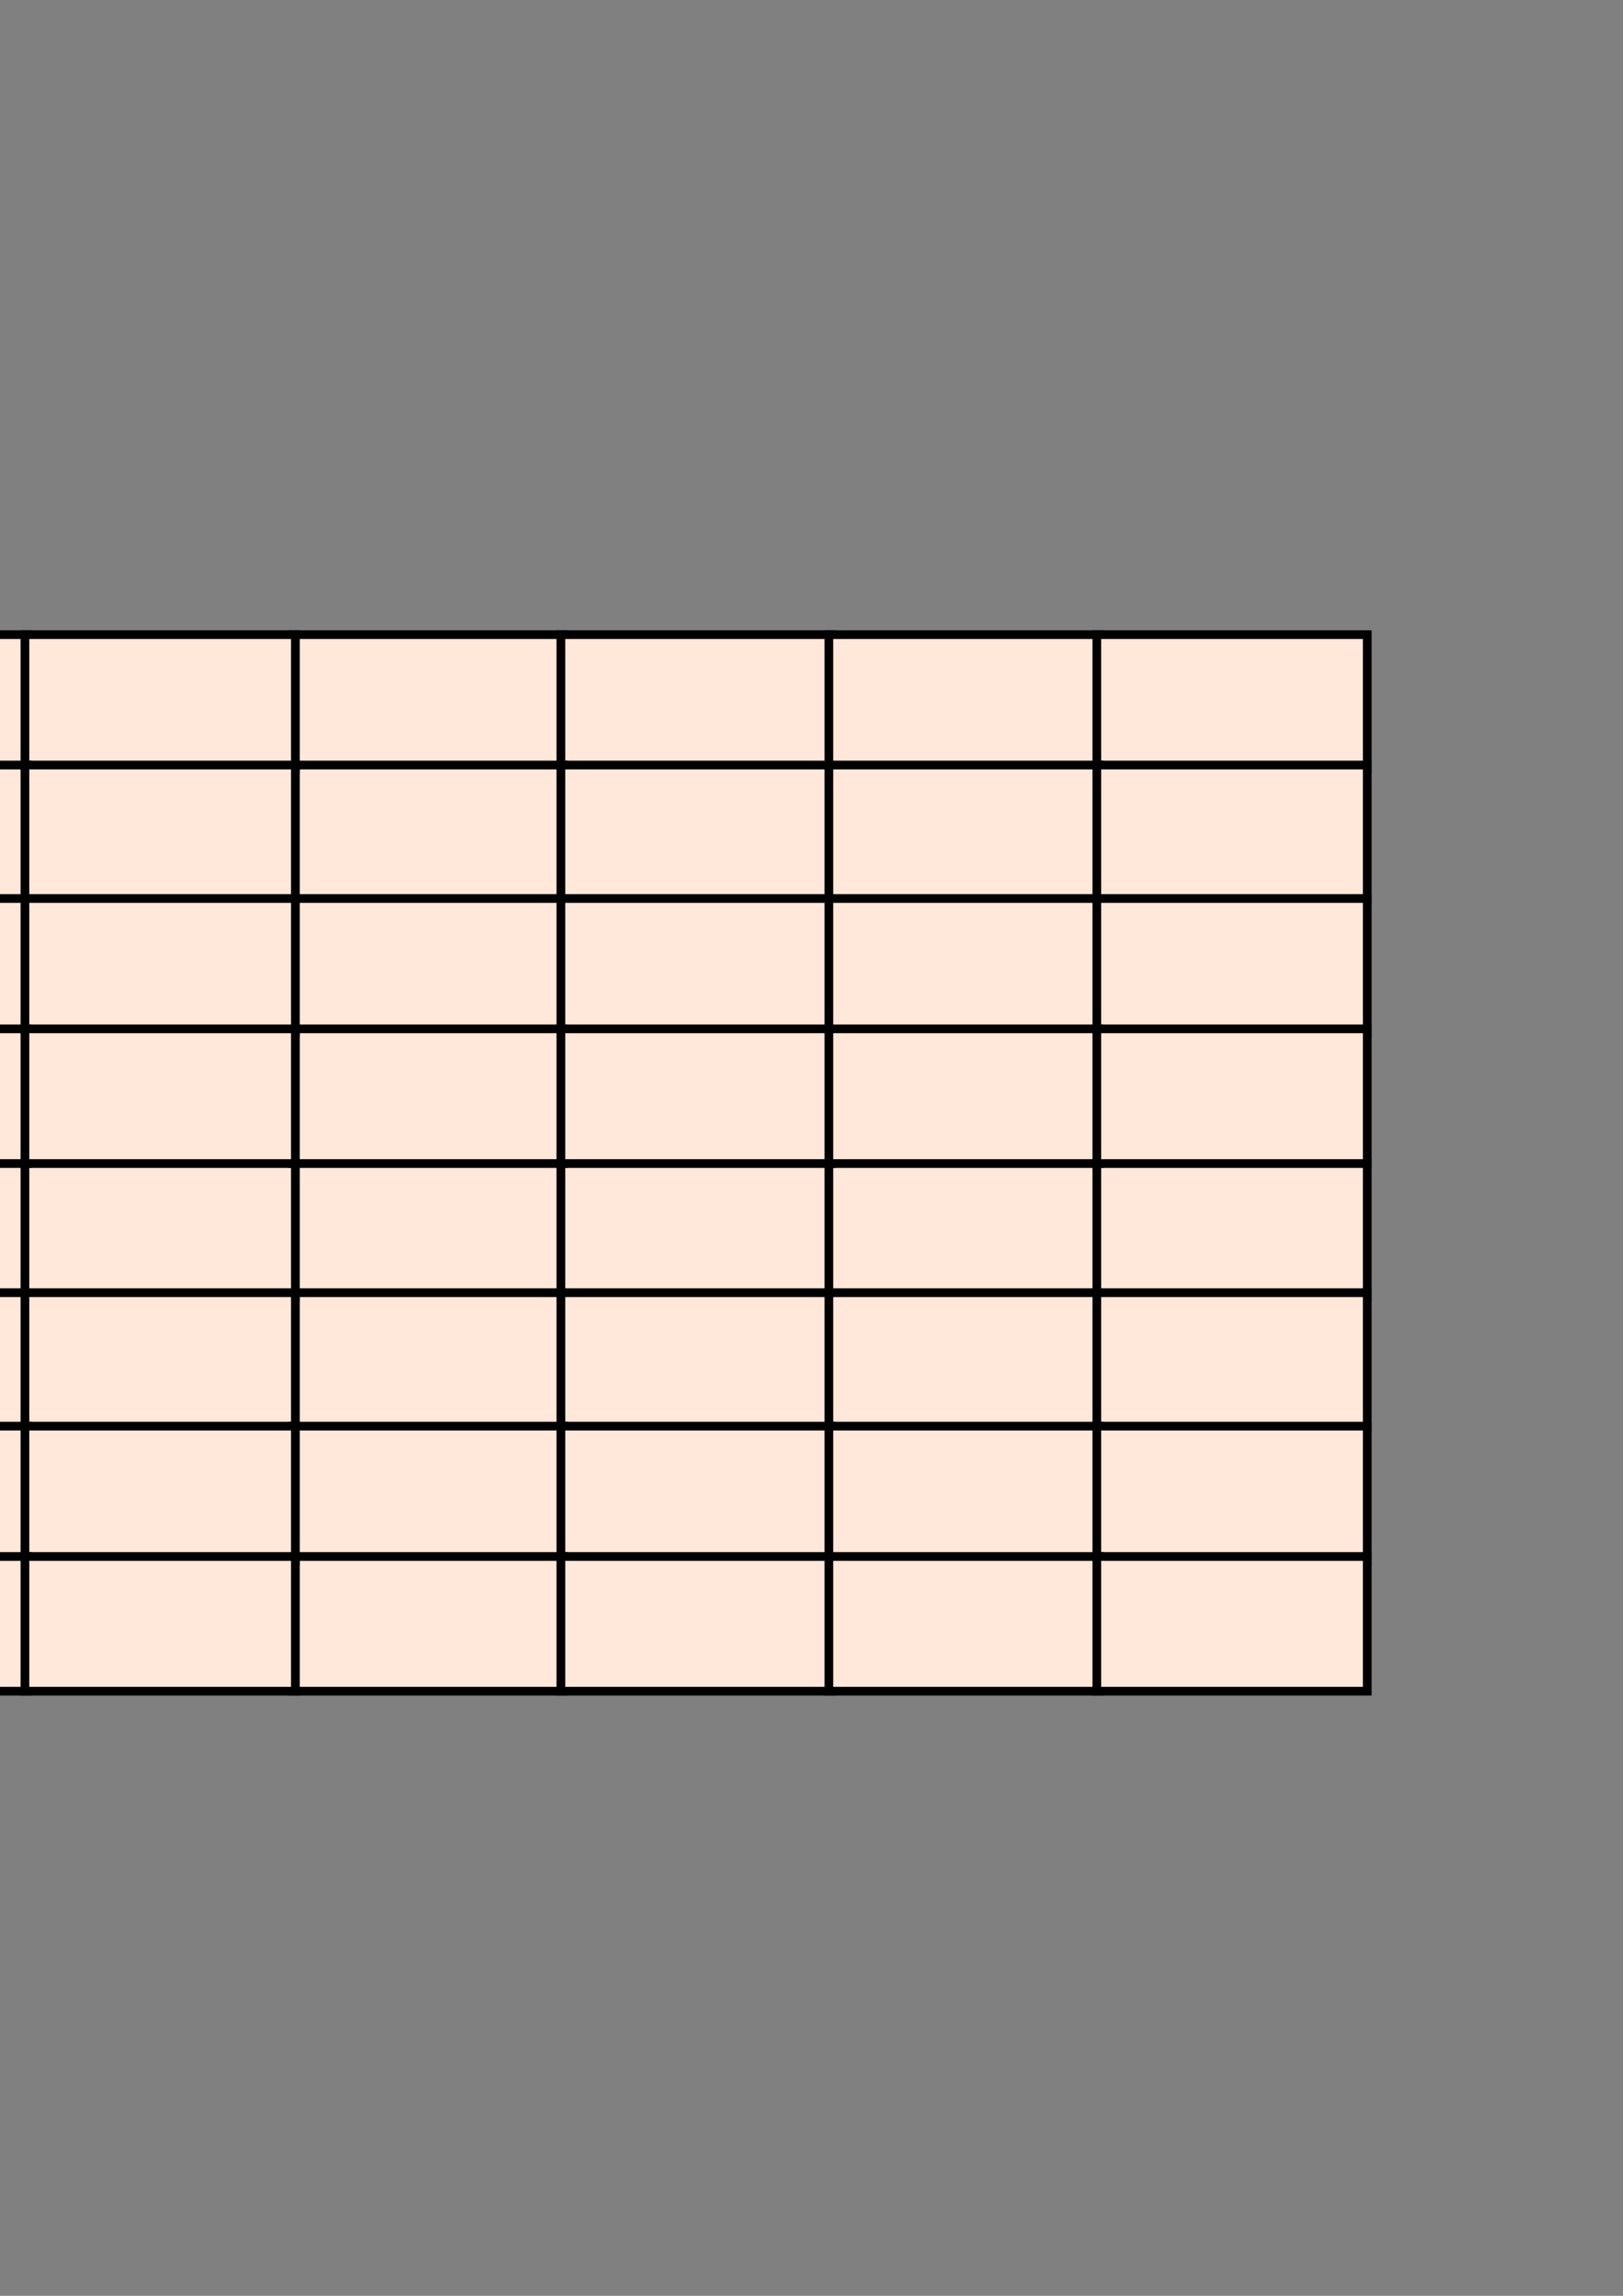 <?xml version="1.0" encoding="UTF-8" standalone="no"?>
<!-- Created with Inkscape (http://www.inkscape.org/) -->

<svg
   xmlns:dc="http://purl.org/dc/elements/1.1/"
   xmlns:cc="http://creativecommons.org/ns#"
   xmlns:rdf="http://www.w3.org/1999/02/22-rdf-syntax-ns#"
   xmlns:svg="http://www.w3.org/2000/svg"
   xmlns="http://www.w3.org/2000/svg"
   xmlns:sodipodi="http://sodipodi.sourceforge.net/DTD/sodipodi-0.dtd"
   xmlns:inkscape="http://www.inkscape.org/namespaces/inkscape"
   width="744.094"
   height="1052.362"
   id="svg2"
   version="1.1"
   inkscape:version="0.47 r22583"
   sodipodi:docname="New document 1">
  <rect width="100%" height="100%" fill="#808080" stroke="none"/>
  <defs
     id="defs4">
    <inkscape:perspective
       sodipodi:type="inkscape:persp3d"
       inkscape:vp_x="0 : 526.18109 : 1"
       inkscape:vp_y="0 : 1000 : 0"
       inkscape:vp_z="744.09448 : 526.18109 : 1"
       inkscape:persp3d-origin="372.04724 : 350.78739 : 1"
       id="perspective10" />
  </defs>
  <sodipodi:namedview
     id="base"
     pagecolor="#ffffff"
     bordercolor="#666666"
     borderopacity="1.0"
     inkscape:pageopacity="0.0"
     inkscape:pageshadow="2"
     inkscape:zoom="0.5"
     inkscape:cx="-330.71429"
     inkscape:cy="645.71429"
     inkscape:document-units="px"
     inkscape:current-layer="layer1"
     showgrid="false"
     showborder="false"
     inkscape:showpageshadow="false"
     inkscape:window-width="1280"
     inkscape:window-height="752"
     inkscape:window-x="0"
     inkscape:window-y="0"
     inkscape:window-maximized="0" />
  <g
     inkscape:label="Layer 1"
     inkscape:groupmode="layer"
     id="layer1">
    <rect
       style="fill:#ffe7da;fill-opacity:1;stroke:#000000;stroke-width:4;stroke-miterlimit:4;stroke-opacity:1;stroke-dasharray:none"
       id="rect2816"
       width="124"
       height="124"
       x="-985.714"
       y="288.362" />
    <rect
       y="288.362"
       x="-862.857"
       height="124"
       width="124"
       id="rect3608"
       style="fill:#ffe7da;fill-opacity:1;stroke:#000000;stroke-width:4;stroke-miterlimit:4;stroke-opacity:1;stroke-dasharray:none" />
    <rect
       y="408.362"
       x="-985.714"
       height="124"
       width="124"
       id="rect3610"
       style="fill:#ffe7da;fill-opacity:1;stroke:#000000;stroke-width:4;stroke-miterlimit:4;stroke-opacity:1;stroke-dasharray:none" />
    <rect
       style="fill:#ffe7da;fill-opacity:1;stroke:#000000;stroke-width:4;stroke-miterlimit:4;stroke-opacity:1;stroke-dasharray:none"
       id="rect3612"
       width="124"
       height="124"
       x="-862.857"
       y="408.362" />
    <rect
       y="288.362"
       x="-740"
       height="124"
       width="124"
       id="rect3614"
       style="fill:#ffe7da;fill-opacity:1;stroke:#000000;stroke-width:4;stroke-miterlimit:4;stroke-opacity:1;stroke-dasharray:none" />
    <rect
       style="fill:#ffe7da;fill-opacity:1;stroke:#000000;stroke-width:4;stroke-miterlimit:4;stroke-opacity:1;stroke-dasharray:none"
       id="rect3616"
       width="124"
       height="124"
       x="-617.143"
       y="288.362" />
    <rect
       style="fill:#ffe7da;fill-opacity:1;stroke:#000000;stroke-width:4;stroke-miterlimit:4;stroke-opacity:1;stroke-dasharray:none"
       id="rect3618"
       width="124"
       height="124"
       x="-740"
       y="408.362" />
    <rect
       y="408.362"
       x="-617.143"
       height="124"
       width="124"
       id="rect3620"
       style="fill:#ffe7da;fill-opacity:1;stroke:#000000;stroke-width:4;stroke-miterlimit:4;stroke-opacity:1;stroke-dasharray:none" />
    <rect
       y="288.362"
       x="-1477.143"
       height="124"
       width="124"
       id="rect3622"
       style="fill:#ffe7da;fill-opacity:1;stroke:#000000;stroke-width:4;stroke-miterlimit:4;stroke-opacity:1;stroke-dasharray:none" />
    <rect
       style="fill:#ffe7da;fill-opacity:1;stroke:#000000;stroke-width:4;stroke-miterlimit:4;stroke-opacity:1;stroke-dasharray:none"
       id="rect3624"
       width="124"
       height="124"
       x="-1354.286"
       y="288.362" />
    <rect
       style="fill:#ffe7da;fill-opacity:1;stroke:#000000;stroke-width:4;stroke-miterlimit:4;stroke-opacity:1;stroke-dasharray:none"
       id="rect3626"
       width="124"
       height="124"
       x="-1477.143"
       y="408.362" />
    <rect
       y="408.362"
       x="-1354.286"
       height="124"
       width="124"
       id="rect3628"
       style="fill:#ffe7da;fill-opacity:1;stroke:#000000;stroke-width:4;stroke-miterlimit:4;stroke-opacity:1;stroke-dasharray:none" />
    <rect
       style="fill:#ffe7da;fill-opacity:1;stroke:#000000;stroke-width:4;stroke-miterlimit:4;stroke-opacity:1;stroke-dasharray:none"
       id="rect3630"
       width="124"
       height="124"
       x="-1231.429"
       y="288.362" />
    <rect
       y="288.362"
       x="-1108.571"
       height="124"
       width="124"
       id="rect3632"
       style="fill:#ffe7da;fill-opacity:1;stroke:#000000;stroke-width:4;stroke-miterlimit:4;stroke-opacity:1;stroke-dasharray:none" />
    <rect
       y="408.362"
       x="-1231.429"
       height="124"
       width="124"
       id="rect3634"
       style="fill:#ffe7da;fill-opacity:1;stroke:#000000;stroke-width:4;stroke-miterlimit:4;stroke-opacity:1;stroke-dasharray:none" />
    <rect
       style="fill:#ffe7da;fill-opacity:1;stroke:#000000;stroke-width:4;stroke-miterlimit:4;stroke-opacity:1;stroke-dasharray:none"
       id="rect3636"
       width="124"
       height="124"
       x="-1108.571"
       y="408.362" />
    <rect
       y="531.219"
       x="-985.714"
       height="124"
       width="124"
       id="rect3638"
       style="fill:#ffe7da;fill-opacity:1;stroke:#000000;stroke-width:4;stroke-miterlimit:4;stroke-opacity:1;stroke-dasharray:none" />
    <rect
       style="fill:#ffe7da;fill-opacity:1;stroke:#000000;stroke-width:4;stroke-miterlimit:4;stroke-opacity:1;stroke-dasharray:none"
       id="rect3640"
       width="124"
       height="124"
       x="-862.857"
       y="531.219" />
    <rect
       style="fill:#ffe7da;fill-opacity:1;stroke:#000000;stroke-width:4;stroke-miterlimit:4;stroke-opacity:1;stroke-dasharray:none"
       id="rect3642"
       width="124"
       height="124"
       x="-985.714"
       y="651.219" />
    <rect
       y="651.219"
       x="-862.857"
       height="124"
       width="124"
       id="rect3644"
       style="fill:#ffe7da;fill-opacity:1;stroke:#000000;stroke-width:4;stroke-miterlimit:4;stroke-opacity:1;stroke-dasharray:none" />
    <rect
       style="fill:#ffe7da;fill-opacity:1;stroke:#000000;stroke-width:4;stroke-miterlimit:4;stroke-opacity:1;stroke-dasharray:none"
       id="rect3646"
       width="124"
       height="124"
       x="-740"
       y="531.219" />
    <rect
       y="531.219"
       x="-617.143"
       height="124"
       width="124"
       id="rect3648"
       style="fill:#ffe7da;fill-opacity:1;stroke:#000000;stroke-width:4;stroke-miterlimit:4;stroke-opacity:1;stroke-dasharray:none" />
    <rect
       y="651.219"
       x="-740"
       height="124"
       width="124"
       id="rect3650"
       style="fill:#ffe7da;fill-opacity:1;stroke:#000000;stroke-width:4;stroke-miterlimit:4;stroke-opacity:1;stroke-dasharray:none" />
    <rect
       style="fill:#ffe7da;fill-opacity:1;stroke:#000000;stroke-width:4;stroke-miterlimit:4;stroke-opacity:1;stroke-dasharray:none"
       id="rect3652"
       width="124"
       height="124"
       x="-617.143"
       y="651.219" />
    <rect
       style="fill:#ffe7da;fill-opacity:1;stroke:#000000;stroke-width:4;stroke-miterlimit:4;stroke-opacity:1;stroke-dasharray:none"
       id="rect3654"
       width="124"
       height="124"
       x="-1477.143"
       y="531.219" />
    <rect
       y="531.219"
       x="-1354.286"
       height="124"
       width="124"
       id="rect3656"
       style="fill:#ffe7da;fill-opacity:1;stroke:#000000;stroke-width:4;stroke-miterlimit:4;stroke-opacity:1;stroke-dasharray:none" />
    <rect
       y="651.219"
       x="-1477.143"
       height="124"
       width="124"
       id="rect3658"
       style="fill:#ffe7da;fill-opacity:1;stroke:#000000;stroke-width:4;stroke-miterlimit:4;stroke-opacity:1;stroke-dasharray:none" />
    <rect
       style="fill:#ffe7da;fill-opacity:1;stroke:#000000;stroke-width:4;stroke-miterlimit:4;stroke-opacity:1;stroke-dasharray:none"
       id="rect3660"
       width="124"
       height="124"
       x="-1354.286"
       y="651.219" />
    <rect
       y="531.219"
       x="-1231.429"
       height="124"
       width="124"
       id="rect3662"
       style="fill:#ffe7da;fill-opacity:1;stroke:#000000;stroke-width:4;stroke-miterlimit:4;stroke-opacity:1;stroke-dasharray:none" />
    <rect
       style="fill:#ffe7da;fill-opacity:1;stroke:#000000;stroke-width:4;stroke-miterlimit:4;stroke-opacity:1;stroke-dasharray:none"
       id="rect3664"
       width="124"
       height="124"
       x="-1108.571"
       y="531.219" />
    <rect
       style="fill:#ffe7da;fill-opacity:1;stroke:#000000;stroke-width:4;stroke-miterlimit:4;stroke-opacity:1;stroke-dasharray:none"
       id="rect3666"
       width="124"
       height="124"
       x="-1231.429"
       y="651.219" />
    <rect
       y="651.219"
       x="-1108.571"
       height="124"
       width="124"
       id="rect3668"
       style="fill:#ffe7da;fill-opacity:1;stroke:#000000;stroke-width:4;stroke-miterlimit:4;stroke-opacity:1;stroke-dasharray:none" />
    <rect
       y="-197.352"
       x="-985.714"
       height="124"
       width="124"
       id="rect3670"
       style="fill:#ffe7da;fill-opacity:1;stroke:#000000;stroke-width:4;stroke-miterlimit:4;stroke-opacity:1;stroke-dasharray:none" />
    <rect
       style="fill:#ffe7da;fill-opacity:1;stroke:#000000;stroke-width:4;stroke-miterlimit:4;stroke-opacity:1;stroke-dasharray:none"
       id="rect3672"
       width="124"
       height="124"
       x="-862.857"
       y="-197.352" />
    <rect
       style="fill:#ffe7da;fill-opacity:1;stroke:#000000;stroke-width:4;stroke-miterlimit:4;stroke-opacity:1;stroke-dasharray:none"
       id="rect3674"
       width="124"
       height="124"
       x="-985.714"
       y="-77.352" />
    <rect
       y="-77.352"
       x="-862.857"
       height="124"
       width="124"
       id="rect3676"
       style="fill:#ffe7da;fill-opacity:1;stroke:#000000;stroke-width:4;stroke-miterlimit:4;stroke-opacity:1;stroke-dasharray:none" />
    <rect
       style="fill:#ffe7da;fill-opacity:1;stroke:#000000;stroke-width:4;stroke-miterlimit:4;stroke-opacity:1;stroke-dasharray:none"
       id="rect3678"
       width="124"
       height="124"
       x="-740"
       y="-197.352" />
    <rect
       y="-197.352"
       x="-617.143"
       height="124"
       width="124"
       id="rect3680"
       style="fill:#ffe7da;fill-opacity:1;stroke:#000000;stroke-width:4;stroke-miterlimit:4;stroke-opacity:1;stroke-dasharray:none" />
    <rect
       y="-77.352"
       x="-740"
       height="124"
       width="124"
       id="rect3682"
       style="fill:#ffe7da;fill-opacity:1;stroke:#000000;stroke-width:4;stroke-miterlimit:4;stroke-opacity:1;stroke-dasharray:none" />
    <rect
       style="fill:#ffe7da;fill-opacity:1;stroke:#000000;stroke-width:4;stroke-miterlimit:4;stroke-opacity:1;stroke-dasharray:none"
       id="rect3684"
       width="124"
       height="124"
       x="-617.143"
       y="-77.352" />
    <rect
       style="fill:#ffe7da;fill-opacity:1;stroke:#000000;stroke-width:4;stroke-miterlimit:4;stroke-opacity:1;stroke-dasharray:none"
       id="rect3686"
       width="124"
       height="124"
       x="-1477.143"
       y="-197.352" />
    <rect
       y="-197.352"
       x="-1354.286"
       height="124"
       width="124"
       id="rect3688"
       style="fill:#ffe7da;fill-opacity:1;stroke:#000000;stroke-width:4;stroke-miterlimit:4;stroke-opacity:1;stroke-dasharray:none" />
    <rect
       y="-77.352"
       x="-1477.143"
       height="124"
       width="124"
       id="rect3690"
       style="fill:#ffe7da;fill-opacity:1;stroke:#000000;stroke-width:4;stroke-miterlimit:4;stroke-opacity:1;stroke-dasharray:none" />
    <rect
       style="fill:#ffe7da;fill-opacity:1;stroke:#000000;stroke-width:4;stroke-miterlimit:4;stroke-opacity:1;stroke-dasharray:none"
       id="rect3692"
       width="124"
       height="124"
       x="-1354.286"
       y="-77.352" />
    <rect
       y="-197.352"
       x="-1231.429"
       height="124"
       width="124"
       id="rect3694"
       style="fill:#ffe7da;fill-opacity:1;stroke:#000000;stroke-width:4;stroke-miterlimit:4;stroke-opacity:1;stroke-dasharray:none" />
    <rect
       style="fill:#ffe7da;fill-opacity:1;stroke:#000000;stroke-width:4;stroke-miterlimit:4;stroke-opacity:1;stroke-dasharray:none"
       id="rect3696"
       width="124"
       height="124"
       x="-1108.571"
       y="-197.352" />
    <rect
       style="fill:#ffe7da;fill-opacity:1;stroke:#000000;stroke-width:4;stroke-miterlimit:4;stroke-opacity:1;stroke-dasharray:none"
       id="rect3698"
       width="124"
       height="124"
       x="-1231.429"
       y="-77.352" />
    <rect
       y="-77.352"
       x="-1108.571"
       height="124"
       width="124"
       id="rect3700"
       style="fill:#ffe7da;fill-opacity:1;stroke:#000000;stroke-width:4;stroke-miterlimit:4;stroke-opacity:1;stroke-dasharray:none" />
    <rect
       style="fill:#ffe7da;fill-opacity:1;stroke:#000000;stroke-width:4;stroke-miterlimit:4;stroke-opacity:1;stroke-dasharray:none"
       id="rect3702"
       width="124"
       height="124"
       x="-985.714"
       y="45.505" />
    <rect
       y="45.505"
       x="-862.857"
       height="124"
       width="124"
       id="rect3704"
       style="fill:#ffe7da;fill-opacity:1;stroke:#000000;stroke-width:4;stroke-miterlimit:4;stroke-opacity:1;stroke-dasharray:none" />
    <rect
       y="165.505"
       x="-985.714"
       height="124"
       width="124"
       id="rect3706"
       style="fill:#ffe7da;fill-opacity:1;stroke:#000000;stroke-width:4;stroke-miterlimit:4;stroke-opacity:1;stroke-dasharray:none" />
    <rect
       style="fill:#ffe7da;fill-opacity:1;stroke:#000000;stroke-width:4;stroke-miterlimit:4;stroke-opacity:1;stroke-dasharray:none"
       id="rect3708"
       width="124"
       height="124"
       x="-862.857"
       y="165.505" />
    <rect
       y="45.505"
       x="-740"
       height="124"
       width="124"
       id="rect3710"
       style="fill:#ffe7da;fill-opacity:1;stroke:#000000;stroke-width:4;stroke-miterlimit:4;stroke-opacity:1;stroke-dasharray:none" />
    <rect
       style="fill:#ffe7da;fill-opacity:1;stroke:#000000;stroke-width:4;stroke-miterlimit:4;stroke-opacity:1;stroke-dasharray:none"
       id="rect3712"
       width="124"
       height="124"
       x="-617.143"
       y="45.505" />
    <rect
       style="fill:#ffe7da;fill-opacity:1;stroke:#000000;stroke-width:4;stroke-miterlimit:4;stroke-opacity:1;stroke-dasharray:none"
       id="rect3714"
       width="124"
       height="124"
       x="-740"
       y="165.505" />
    <rect
       y="165.505"
       x="-617.143"
       height="124"
       width="124"
       id="rect3716"
       style="fill:#ffe7da;fill-opacity:1;stroke:#000000;stroke-width:4;stroke-miterlimit:4;stroke-opacity:1;stroke-dasharray:none" />
    <rect
       y="45.505"
       x="-1477.143"
       height="124"
       width="124"
       id="rect3718"
       style="fill:#ffe7da;fill-opacity:1;stroke:#000000;stroke-width:4;stroke-miterlimit:4;stroke-opacity:1;stroke-dasharray:none" />
    <rect
       style="fill:#ffe7da;fill-opacity:1;stroke:#000000;stroke-width:4;stroke-miterlimit:4;stroke-opacity:1;stroke-dasharray:none"
       id="rect3720"
       width="124"
       height="124"
       x="-1354.286"
       y="45.505" />
    <rect
       style="fill:#ffe7da;fill-opacity:1;stroke:#000000;stroke-width:4;stroke-miterlimit:4;stroke-opacity:1;stroke-dasharray:none"
       id="rect3722"
       width="124"
       height="124"
       x="-1477.143"
       y="165.505" />
    <rect
       y="165.505"
       x="-1354.286"
       height="124"
       width="124"
       id="rect3724"
       style="fill:#ffe7da;fill-opacity:1;stroke:#000000;stroke-width:4;stroke-miterlimit:4;stroke-opacity:1;stroke-dasharray:none" />
    <rect
       style="fill:#ffe7da;fill-opacity:1;stroke:#000000;stroke-width:4;stroke-miterlimit:4;stroke-opacity:1;stroke-dasharray:none"
       id="rect3726"
       width="124"
       height="124"
       x="-1231.429"
       y="45.505" />
    <rect
       y="45.505"
       x="-1108.571"
       height="124"
       width="124"
       id="rect3728"
       style="fill:#ffe7da;fill-opacity:1;stroke:#000000;stroke-width:4;stroke-miterlimit:4;stroke-opacity:1;stroke-dasharray:none" />
    <rect
       y="165.505"
       x="-1231.429"
       height="124"
       width="124"
       id="rect3730"
       style="fill:#ffe7da;fill-opacity:1;stroke:#000000;stroke-width:4;stroke-miterlimit:4;stroke-opacity:1;stroke-dasharray:none" />
    <rect
       style="fill:#ffe7da;fill-opacity:1;stroke:#000000;stroke-width:4;stroke-miterlimit:4;stroke-opacity:1;stroke-dasharray:none"
       id="rect3732"
       width="124"
       height="124"
       x="-1108.571"
       y="165.505" />
    <rect
       y="532.785"
       x="134.286"
       height="61.747"
       width="124"
       id="rect3734"
       style="fill:#ffe7da;fill-opacity:1;stroke:#000000;stroke-width:4;stroke-miterlimit:4;stroke-opacity:1;stroke-dasharray:none" />
    <rect
       style="fill:#ffe7da;fill-opacity:1;stroke:#000000;stroke-width:4;stroke-miterlimit:4;stroke-opacity:1;stroke-dasharray:none"
       id="rect3736"
       width="124"
       height="61.747"
       x="257.143"
       y="532.785" />
    <rect
       style="fill:#ffe7da;fill-opacity:1;stroke:#000000;stroke-width:4;stroke-miterlimit:4;stroke-opacity:1;stroke-dasharray:none"
       id="rect3738"
       width="124"
       height="61.747"
       x="134.286"
       y="592.54" />
    <rect
       y="592.54"
       x="257.143"
       height="61.747"
       width="124"
       id="rect3740"
       style="fill:#ffe7da;fill-opacity:1;stroke:#000000;stroke-width:4;stroke-miterlimit:4;stroke-opacity:1;stroke-dasharray:none" />
    <rect
       style="fill:#ffe7da;fill-opacity:1;stroke:#000000;stroke-width:4;stroke-miterlimit:4;stroke-opacity:1;stroke-dasharray:none"
       id="rect3742"
       width="124"
       height="61.747"
       x="380"
       y="532.785" />
    <rect
       y="532.785"
       x="502.857"
       height="61.747"
       width="124"
       id="rect3744"
       style="fill:#ffe7da;fill-opacity:1;stroke:#000000;stroke-width:4;stroke-miterlimit:4;stroke-opacity:1;stroke-dasharray:none" />
    <rect
       y="592.54"
       x="380"
       height="61.747"
       width="124"
       id="rect3746"
       style="fill:#ffe7da;fill-opacity:1;stroke:#000000;stroke-width:4;stroke-miterlimit:4;stroke-opacity:1;stroke-dasharray:none" />
    <rect
       style="fill:#ffe7da;fill-opacity:1;stroke:#000000;stroke-width:4;stroke-miterlimit:4;stroke-opacity:1;stroke-dasharray:none"
       id="rect3748"
       width="124"
       height="61.747"
       x="502.857"
       y="592.54" />
    <rect
       style="fill:#ffe7da;fill-opacity:1;stroke:#000000;stroke-width:4;stroke-miterlimit:4;stroke-opacity:1;stroke-dasharray:none"
       id="rect3750"
       width="124"
       height="61.747"
       x="-357.143"
       y="532.785" />
    <rect
       y="532.785"
       x="-234.286"
       height="61.747"
       width="124"
       id="rect3752"
       style="fill:#ffe7da;fill-opacity:1;stroke:#000000;stroke-width:4;stroke-miterlimit:4;stroke-opacity:1;stroke-dasharray:none" />
    <rect
       y="592.54"
       x="-357.143"
       height="61.747"
       width="124"
       id="rect3754"
       style="fill:#ffe7da;fill-opacity:1;stroke:#000000;stroke-width:4;stroke-miterlimit:4;stroke-opacity:1;stroke-dasharray:none" />
    <rect
       style="fill:#ffe7da;fill-opacity:1;stroke:#000000;stroke-width:4;stroke-miterlimit:4;stroke-opacity:1;stroke-dasharray:none"
       id="rect3756"
       width="124"
       height="61.747"
       x="-234.286"
       y="592.54" />
    <rect
       y="532.785"
       x="-111.429"
       height="61.747"
       width="124"
       id="rect3758"
       style="fill:#ffe7da;fill-opacity:1;stroke:#000000;stroke-width:4;stroke-miterlimit:4;stroke-opacity:1;stroke-dasharray:none" />
    <rect
       style="fill:#ffe7da;fill-opacity:1;stroke:#000000;stroke-width:4;stroke-miterlimit:4;stroke-opacity:1;stroke-dasharray:none"
       id="rect3760"
       width="124"
       height="61.747"
       x="11.429"
       y="532.785" />
    <rect
       style="fill:#ffe7da;fill-opacity:1;stroke:#000000;stroke-width:4;stroke-miterlimit:4;stroke-opacity:1;stroke-dasharray:none"
       id="rect3762"
       width="124"
       height="61.747"
       x="-111.429"
       y="592.54" />
    <rect
       y="592.54"
       x="11.429"
       height="61.747"
       width="124"
       id="rect3764"
       style="fill:#ffe7da;fill-opacity:1;stroke:#000000;stroke-width:4;stroke-miterlimit:4;stroke-opacity:1;stroke-dasharray:none" />
    <rect
       style="fill:#ffe7da;fill-opacity:1;stroke:#000000;stroke-width:4;stroke-miterlimit:4;stroke-opacity:1;stroke-dasharray:none"
       id="rect3766"
       width="124"
       height="61.747"
       x="134.286"
       y="653.717" />
    <rect
       y="653.717"
       x="257.143"
       height="61.747"
       width="124"
       id="rect3768"
       style="fill:#ffe7da;fill-opacity:1;stroke:#000000;stroke-width:4;stroke-miterlimit:4;stroke-opacity:1;stroke-dasharray:none" />
    <rect
       y="713.472"
       x="134.286"
       height="61.747"
       width="124"
       id="rect3770"
       style="fill:#ffe7da;fill-opacity:1;stroke:#000000;stroke-width:4;stroke-miterlimit:4;stroke-opacity:1;stroke-dasharray:none" />
    <rect
       style="fill:#ffe7da;fill-opacity:1;stroke:#000000;stroke-width:4;stroke-miterlimit:4;stroke-opacity:1;stroke-dasharray:none"
       id="rect3772"
       width="124"
       height="61.747"
       x="257.143"
       y="713.472" />
    <rect
       y="653.717"
       x="380"
       height="61.747"
       width="124"
       id="rect3774"
       style="fill:#ffe7da;fill-opacity:1;stroke:#000000;stroke-width:4;stroke-miterlimit:4;stroke-opacity:1;stroke-dasharray:none" />
    <rect
       style="fill:#ffe7da;fill-opacity:1;stroke:#000000;stroke-width:4;stroke-miterlimit:4;stroke-opacity:1;stroke-dasharray:none"
       id="rect3776"
       width="124"
       height="61.747"
       x="502.857"
       y="653.717" />
    <rect
       style="fill:#ffe7da;fill-opacity:1;stroke:#000000;stroke-width:4;stroke-miterlimit:4;stroke-opacity:1;stroke-dasharray:none"
       id="rect3778"
       width="124"
       height="61.747"
       x="380"
       y="713.472" />
    <rect
       y="713.472"
       x="502.857"
       height="61.747"
       width="124"
       id="rect3780"
       style="fill:#ffe7da;fill-opacity:1;stroke:#000000;stroke-width:4;stroke-miterlimit:4;stroke-opacity:1;stroke-dasharray:none" />
    <rect
       y="653.717"
       x="-357.143"
       height="61.747"
       width="124"
       id="rect3782"
       style="fill:#ffe7da;fill-opacity:1;stroke:#000000;stroke-width:4;stroke-miterlimit:4;stroke-opacity:1;stroke-dasharray:none" />
    <rect
       style="fill:#ffe7da;fill-opacity:1;stroke:#000000;stroke-width:4;stroke-miterlimit:4;stroke-opacity:1;stroke-dasharray:none"
       id="rect3784"
       width="124"
       height="61.747"
       x="-234.286"
       y="653.717" />
    <rect
       style="fill:#ffe7da;fill-opacity:1;stroke:#000000;stroke-width:4;stroke-miterlimit:4;stroke-opacity:1;stroke-dasharray:none"
       id="rect3786"
       width="124"
       height="61.747"
       x="-357.143"
       y="713.472" />
    <rect
       y="713.472"
       x="-234.286"
       height="61.747"
       width="124"
       id="rect3788"
       style="fill:#ffe7da;fill-opacity:1;stroke:#000000;stroke-width:4;stroke-miterlimit:4;stroke-opacity:1;stroke-dasharray:none" />
    <rect
       style="fill:#ffe7da;fill-opacity:1;stroke:#000000;stroke-width:4;stroke-miterlimit:4;stroke-opacity:1;stroke-dasharray:none"
       id="rect3790"
       width="124"
       height="61.747"
       x="-111.429"
       y="653.717" />
    <rect
       y="653.717"
       x="11.429"
       height="61.747"
       width="124"
       id="rect3792"
       style="fill:#ffe7da;fill-opacity:1;stroke:#000000;stroke-width:4;stroke-miterlimit:4;stroke-opacity:1;stroke-dasharray:none" />
    <rect
       y="713.472"
       x="-111.429"
       height="61.747"
       width="124"
       id="rect3794"
       style="fill:#ffe7da;fill-opacity:1;stroke:#000000;stroke-width:4;stroke-miterlimit:4;stroke-opacity:1;stroke-dasharray:none" />
    <rect
       style="fill:#ffe7da;fill-opacity:1;stroke:#000000;stroke-width:4;stroke-miterlimit:4;stroke-opacity:1;stroke-dasharray:none"
       id="rect3796"
       width="124"
       height="61.747"
       x="11.429"
       y="713.472" />
    <rect
       style="fill:#ffe7da;fill-opacity:1;stroke:#000000;stroke-width:4;stroke-miterlimit:4;stroke-opacity:1;stroke-dasharray:none"
       id="rect3798"
       width="124"
       height="61.747"
       x="134.286"
       y="290.919" />
    <rect
       y="290.919"
       x="257.143"
       height="61.747"
       width="124"
       id="rect3800"
       style="fill:#ffe7da;fill-opacity:1;stroke:#000000;stroke-width:4;stroke-miterlimit:4;stroke-opacity:1;stroke-dasharray:none" />
    <rect
       y="350.674"
       x="134.286"
       height="61.747"
       width="124"
       id="rect3802"
       style="fill:#ffe7da;fill-opacity:1;stroke:#000000;stroke-width:4;stroke-miterlimit:4;stroke-opacity:1;stroke-dasharray:none" />
    <rect
       style="fill:#ffe7da;fill-opacity:1;stroke:#000000;stroke-width:4;stroke-miterlimit:4;stroke-opacity:1;stroke-dasharray:none"
       id="rect3804"
       width="124"
       height="61.747"
       x="257.143"
       y="350.674" />
    <rect
       y="290.919"
       x="380"
       height="61.747"
       width="124"
       id="rect3806"
       style="fill:#ffe7da;fill-opacity:1;stroke:#000000;stroke-width:4;stroke-miterlimit:4;stroke-opacity:1;stroke-dasharray:none" />
    <rect
       style="fill:#ffe7da;fill-opacity:1;stroke:#000000;stroke-width:4;stroke-miterlimit:4;stroke-opacity:1;stroke-dasharray:none"
       id="rect3808"
       width="124"
       height="61.747"
       x="502.857"
       y="290.919" />
    <rect
       style="fill:#ffe7da;fill-opacity:1;stroke:#000000;stroke-width:4;stroke-miterlimit:4;stroke-opacity:1;stroke-dasharray:none"
       id="rect3810"
       width="124"
       height="61.747"
       x="380"
       y="350.674" />
    <rect
       y="350.674"
       x="502.857"
       height="61.747"
       width="124"
       id="rect3812"
       style="fill:#ffe7da;fill-opacity:1;stroke:#000000;stroke-width:4;stroke-miterlimit:4;stroke-opacity:1;stroke-dasharray:none" />
    <rect
       y="290.919"
       x="-357.143"
       height="61.747"
       width="124"
       id="rect3814"
       style="fill:#ffe7da;fill-opacity:1;stroke:#000000;stroke-width:4;stroke-miterlimit:4;stroke-opacity:1;stroke-dasharray:none" />
    <rect
       style="fill:#ffe7da;fill-opacity:1;stroke:#000000;stroke-width:4;stroke-miterlimit:4;stroke-opacity:1;stroke-dasharray:none"
       id="rect3816"
       width="124"
       height="61.747"
       x="-234.286"
       y="290.919" />
    <rect
       style="fill:#ffe7da;fill-opacity:1;stroke:#000000;stroke-width:4;stroke-miterlimit:4;stroke-opacity:1;stroke-dasharray:none"
       id="rect3818"
       width="124"
       height="61.747"
       x="-357.143"
       y="350.674" />
    <rect
       y="350.674"
       x="-234.286"
       height="61.747"
       width="124"
       id="rect3820"
       style="fill:#ffe7da;fill-opacity:1;stroke:#000000;stroke-width:4;stroke-miterlimit:4;stroke-opacity:1;stroke-dasharray:none" />
    <rect
       style="fill:#ffe7da;fill-opacity:1;stroke:#000000;stroke-width:4;stroke-miterlimit:4;stroke-opacity:1;stroke-dasharray:none"
       id="rect3822"
       width="124"
       height="61.747"
       x="-111.429"
       y="290.919" />
    <rect
       y="290.919"
       x="11.429"
       height="61.747"
       width="124"
       id="rect3824"
       style="fill:#ffe7da;fill-opacity:1;stroke:#000000;stroke-width:4;stroke-miterlimit:4;stroke-opacity:1;stroke-dasharray:none" />
    <rect
       y="350.674"
       x="-111.429"
       height="61.747"
       width="124"
       id="rect3826"
       style="fill:#ffe7da;fill-opacity:1;stroke:#000000;stroke-width:4;stroke-miterlimit:4;stroke-opacity:1;stroke-dasharray:none" />
    <rect
       style="fill:#ffe7da;fill-opacity:1;stroke:#000000;stroke-width:4;stroke-miterlimit:4;stroke-opacity:1;stroke-dasharray:none"
       id="rect3828"
       width="124"
       height="61.747"
       x="11.429"
       y="350.674" />
    <rect
       y="411.852"
       x="134.286"
       height="61.747"
       width="124"
       id="rect3830"
       style="fill:#ffe7da;fill-opacity:1;stroke:#000000;stroke-width:4;stroke-miterlimit:4;stroke-opacity:1;stroke-dasharray:none" />
    <rect
       style="fill:#ffe7da;fill-opacity:1;stroke:#000000;stroke-width:4;stroke-miterlimit:4;stroke-opacity:1;stroke-dasharray:none"
       id="rect3832"
       width="124"
       height="61.747"
       x="257.143"
       y="411.852" />
    <rect
       style="fill:#ffe7da;fill-opacity:1;stroke:#000000;stroke-width:4;stroke-miterlimit:4;stroke-opacity:1;stroke-dasharray:none"
       id="rect3834"
       width="124"
       height="61.747"
       x="134.286"
       y="471.607" />
    <rect
       y="471.607"
       x="257.143"
       height="61.747"
       width="124"
       id="rect3836"
       style="fill:#ffe7da;fill-opacity:1;stroke:#000000;stroke-width:4;stroke-miterlimit:4;stroke-opacity:1;stroke-dasharray:none" />
    <rect
       style="fill:#ffe7da;fill-opacity:1;stroke:#000000;stroke-width:4;stroke-miterlimit:4;stroke-opacity:1;stroke-dasharray:none"
       id="rect3838"
       width="124"
       height="61.747"
       x="380"
       y="411.852" />
    <rect
       y="411.852"
       x="502.857"
       height="61.747"
       width="124"
       id="rect3840"
       style="fill:#ffe7da;fill-opacity:1;stroke:#000000;stroke-width:4;stroke-miterlimit:4;stroke-opacity:1;stroke-dasharray:none" />
    <rect
       y="471.607"
       x="380"
       height="61.747"
       width="124"
       id="rect3842"
       style="fill:#ffe7da;fill-opacity:1;stroke:#000000;stroke-width:4;stroke-miterlimit:4;stroke-opacity:1;stroke-dasharray:none" />
    <rect
       style="fill:#ffe7da;fill-opacity:1;stroke:#000000;stroke-width:4;stroke-miterlimit:4;stroke-opacity:1;stroke-dasharray:none"
       id="rect3844"
       width="124"
       height="61.747"
       x="502.857"
       y="471.607" />
    <rect
       style="fill:#ffe7da;fill-opacity:1;stroke:#000000;stroke-width:4;stroke-miterlimit:4;stroke-opacity:1;stroke-dasharray:none"
       id="rect3846"
       width="124"
       height="61.747"
       x="-357.143"
       y="411.852" />
    <rect
       y="411.852"
       x="-234.286"
       height="61.747"
       width="124"
       id="rect3848"
       style="fill:#ffe7da;fill-opacity:1;stroke:#000000;stroke-width:4;stroke-miterlimit:4;stroke-opacity:1;stroke-dasharray:none" />
    <rect
       y="471.607"
       x="-357.143"
       height="61.747"
       width="124"
       id="rect3850"
       style="fill:#ffe7da;fill-opacity:1;stroke:#000000;stroke-width:4;stroke-miterlimit:4;stroke-opacity:1;stroke-dasharray:none" />
    <rect
       style="fill:#ffe7da;fill-opacity:1;stroke:#000000;stroke-width:4;stroke-miterlimit:4;stroke-opacity:1;stroke-dasharray:none"
       id="rect3852"
       width="124"
       height="61.747"
       x="-234.286"
       y="471.607" />
    <rect
       y="411.852"
       x="-111.429"
       height="61.747"
       width="124"
       id="rect3854"
       style="fill:#ffe7da;fill-opacity:1;stroke:#000000;stroke-width:4;stroke-miterlimit:4;stroke-opacity:1;stroke-dasharray:none" />
    <rect
       style="fill:#ffe7da;fill-opacity:1;stroke:#000000;stroke-width:4;stroke-miterlimit:4;stroke-opacity:1;stroke-dasharray:none"
       id="rect3856"
       width="124"
       height="61.747"
       x="11.429"
       y="411.852" />
    <rect
       style="fill:#ffe7da;fill-opacity:1;stroke:#000000;stroke-width:4;stroke-miterlimit:4;stroke-opacity:1;stroke-dasharray:none"
       id="rect3858"
       width="124"
       height="61.747"
       x="-111.429"
       y="471.607" />
    <rect
       y="471.607"
       x="11.429"
       height="61.747"
       width="124"
       id="rect3860"
       style="fill:#ffe7da;fill-opacity:1;stroke:#000000;stroke-width:4;stroke-miterlimit:4;stroke-opacity:1;stroke-dasharray:none" />
    <rect
       y="1837.758"
       x="444.556"
       height="124"
       width="124"
       id="rect3862"
       style="fill:#ffe7da;fill-opacity:1;stroke:#000000;stroke-width:4;stroke-miterlimit:4;stroke-opacity:1;stroke-dasharray:none"
       transform="matrix(0.707,0.707,-0.707,0.707,0,0)" />
    <rect
       style="fill:#ffe7da;fill-opacity:1;stroke:#000000;stroke-width:4;stroke-miterlimit:4;stroke-opacity:1;stroke-dasharray:none"
       id="rect3864"
       width="124"
       height="124"
       x="567.413"
       y="1837.758"
       transform="matrix(0.707,0.707,-0.707,0.707,0,0)" />
    <rect
       style="fill:#ffe7da;fill-opacity:1;stroke:#000000;stroke-width:4;stroke-miterlimit:4;stroke-opacity:1;stroke-dasharray:none"
       id="rect3866"
       width="124"
       height="124"
       x="444.556"
       y="1957.758"
       transform="matrix(0.707,0.707,-0.707,0.707,0,0)" />
    <rect
       y="1957.758"
       x="567.413"
       height="124"
       width="124"
       id="rect3868"
       style="fill:#ffe7da;fill-opacity:1;stroke:#000000;stroke-width:4;stroke-miterlimit:4;stroke-opacity:1;stroke-dasharray:none"
       transform="matrix(0.707,0.707,-0.707,0.707,0,0)" />
    <rect
       style="fill:#ffe7da;fill-opacity:1;stroke:#000000;stroke-width:4;stroke-miterlimit:4;stroke-opacity:1;stroke-dasharray:none"
       id="rect3870"
       width="124"
       height="124"
       x="690.27"
       y="1837.758"
       transform="matrix(0.707,0.707,-0.707,0.707,0,0)" />
    <rect
       y="1837.758"
       x="813.127"
       height="124"
       width="124"
       id="rect3872"
       style="fill:#ffe7da;fill-opacity:1;stroke:#000000;stroke-width:4;stroke-miterlimit:4;stroke-opacity:1;stroke-dasharray:none"
       transform="matrix(0.707,0.707,-0.707,0.707,0,0)" />
    <rect
       y="1957.758"
       x="690.27"
       height="124"
       width="124"
       id="rect3874"
       style="fill:#ffe7da;fill-opacity:1;stroke:#000000;stroke-width:4;stroke-miterlimit:4;stroke-opacity:1;stroke-dasharray:none"
       transform="matrix(0.707,0.707,-0.707,0.707,0,0)" />
    <rect
       style="fill:#ffe7da;fill-opacity:1;stroke:#000000;stroke-width:4;stroke-miterlimit:4;stroke-opacity:1;stroke-dasharray:none"
       id="rect3876"
       width="124"
       height="124"
       x="813.127"
       y="1957.758"
       transform="matrix(0.707,0.707,-0.707,0.707,0,0)" />
    <rect
       style="fill:#ffe7da;fill-opacity:1;stroke:#000000;stroke-width:4;stroke-miterlimit:4;stroke-opacity:1;stroke-dasharray:none"
       id="rect3878"
       width="124"
       height="124"
       x="-46.873"
       y="1837.758"
       transform="matrix(0.707,0.707,-0.707,0.707,0,0)" />
    <rect
       y="1837.758"
       x="75.984"
       height="124"
       width="124"
       id="rect3880"
       style="fill:#ffe7da;fill-opacity:1;stroke:#000000;stroke-width:4;stroke-miterlimit:4;stroke-opacity:1;stroke-dasharray:none"
       transform="matrix(0.707,0.707,-0.707,0.707,0,0)" />
    <rect
       y="1957.758"
       x="-46.873"
       height="124"
       width="124"
       id="rect3882"
       style="fill:#ffe7da;fill-opacity:1;stroke:#000000;stroke-width:4;stroke-miterlimit:4;stroke-opacity:1;stroke-dasharray:none"
       transform="matrix(0.707,0.707,-0.707,0.707,0,0)" />
    <rect
       style="fill:#ffe7da;fill-opacity:1;stroke:#000000;stroke-width:4;stroke-miterlimit:4;stroke-opacity:1;stroke-dasharray:none"
       id="rect3884"
       width="124"
       height="124"
       x="75.984"
       y="1957.758"
       transform="matrix(0.707,0.707,-0.707,0.707,0,0)" />
    <rect
       y="1837.758"
       x="198.842"
       height="124"
       width="124"
       id="rect3886"
       style="fill:#ffe7da;fill-opacity:1;stroke:#000000;stroke-width:4;stroke-miterlimit:4;stroke-opacity:1;stroke-dasharray:none"
       transform="matrix(0.707,0.707,-0.707,0.707,0,0)" />
    <rect
       style="fill:#ffe7da;fill-opacity:1;stroke:#000000;stroke-width:4;stroke-miterlimit:4;stroke-opacity:1;stroke-dasharray:none"
       id="rect3888"
       width="124"
       height="124"
       x="321.699"
       y="1837.758"
       transform="matrix(0.707,0.707,-0.707,0.707,0,0)" />
    <rect
       style="fill:#ffe7da;fill-opacity:1;stroke:#000000;stroke-width:4;stroke-miterlimit:4;stroke-opacity:1;stroke-dasharray:none"
       id="rect3890"
       width="124"
       height="124"
       x="198.842"
       y="1957.758"
       transform="matrix(0.707,0.707,-0.707,0.707,0,0)" />
    <rect
       y="1957.758"
       x="321.699"
       height="124"
       width="124"
       id="rect3892"
       style="fill:#ffe7da;fill-opacity:1;stroke:#000000;stroke-width:4;stroke-miterlimit:4;stroke-opacity:1;stroke-dasharray:none"
       transform="matrix(0.707,0.707,-0.707,0.707,0,0)" />
    <rect
       style="fill:#ffe7da;fill-opacity:1;stroke:#000000;stroke-width:4;stroke-miterlimit:4;stroke-opacity:1;stroke-dasharray:none"
       id="rect3894"
       width="124"
       height="124"
       x="444.556"
       y="2080.615"
       transform="matrix(0.707,0.707,-0.707,0.707,0,0)" />
    <rect
       y="2080.615"
       x="567.413"
       height="124"
       width="124"
       id="rect3896"
       style="fill:#ffe7da;fill-opacity:1;stroke:#000000;stroke-width:4;stroke-miterlimit:4;stroke-opacity:1;stroke-dasharray:none"
       transform="matrix(0.707,0.707,-0.707,0.707,0,0)" />
    <rect
       y="2200.615"
       x="444.556"
       height="124"
       width="124"
       id="rect3898"
       style="fill:#ffe7da;fill-opacity:1;stroke:#000000;stroke-width:4;stroke-miterlimit:4;stroke-opacity:1;stroke-dasharray:none"
       transform="matrix(0.707,0.707,-0.707,0.707,0,0)" />
    <rect
       style="fill:#ffe7da;fill-opacity:1;stroke:#000000;stroke-width:4;stroke-miterlimit:4;stroke-opacity:1;stroke-dasharray:none"
       id="rect3900"
       width="124"
       height="124"
       x="567.413"
       y="2200.615"
       transform="matrix(0.707,0.707,-0.707,0.707,0,0)" />
    <rect
       y="2080.615"
       x="690.27"
       height="124"
       width="124"
       id="rect3902"
       style="fill:#ffe7da;fill-opacity:1;stroke:#000000;stroke-width:4;stroke-miterlimit:4;stroke-opacity:1;stroke-dasharray:none"
       transform="matrix(0.707,0.707,-0.707,0.707,0,0)" />
    <rect
       style="fill:#ffe7da;fill-opacity:1;stroke:#000000;stroke-width:4;stroke-miterlimit:4;stroke-opacity:1;stroke-dasharray:none"
       id="rect3904"
       width="124"
       height="124"
       x="813.127"
       y="2080.615"
       transform="matrix(0.707,0.707,-0.707,0.707,0,0)" />
    <rect
       style="fill:#ffe7da;fill-opacity:1;stroke:#000000;stroke-width:4;stroke-miterlimit:4;stroke-opacity:1;stroke-dasharray:none"
       id="rect3906"
       width="124"
       height="124"
       x="690.27"
       y="2200.615"
       transform="matrix(0.707,0.707,-0.707,0.707,0,0)" />
    <rect
       y="2200.615"
       x="813.127"
       height="124"
       width="124"
       id="rect3908"
       style="fill:#ffe7da;fill-opacity:1;stroke:#000000;stroke-width:4;stroke-miterlimit:4;stroke-opacity:1;stroke-dasharray:none"
       transform="matrix(0.707,0.707,-0.707,0.707,0,0)" />
    <rect
       y="2080.615"
       x="-46.873"
       height="124"
       width="124"
       id="rect3910"
       style="fill:#ffe7da;fill-opacity:1;stroke:#000000;stroke-width:4;stroke-miterlimit:4;stroke-opacity:1;stroke-dasharray:none"
       transform="matrix(0.707,0.707,-0.707,0.707,0,0)" />
    <rect
       style="fill:#ffe7da;fill-opacity:1;stroke:#000000;stroke-width:4;stroke-miterlimit:4;stroke-opacity:1;stroke-dasharray:none"
       id="rect3912"
       width="124"
       height="124"
       x="75.984"
       y="2080.615"
       transform="matrix(0.707,0.707,-0.707,0.707,0,0)" />
    <rect
       style="fill:#ffe7da;fill-opacity:1;stroke:#000000;stroke-width:4;stroke-miterlimit:4;stroke-opacity:1;stroke-dasharray:none"
       id="rect3914"
       width="124"
       height="124"
       x="-46.873"
       y="2200.615"
       transform="matrix(0.707,0.707,-0.707,0.707,0,0)" />
    <rect
       y="2200.615"
       x="75.984"
       height="124"
       width="124"
       id="rect3916"
       style="fill:#ffe7da;fill-opacity:1;stroke:#000000;stroke-width:4;stroke-miterlimit:4;stroke-opacity:1;stroke-dasharray:none"
       transform="matrix(0.707,0.707,-0.707,0.707,0,0)" />
    <rect
       style="fill:#ffe7da;fill-opacity:1;stroke:#000000;stroke-width:4;stroke-miterlimit:4;stroke-opacity:1;stroke-dasharray:none"
       id="rect3918"
       width="124"
       height="124"
       x="198.842"
       y="2080.615"
       transform="matrix(0.707,0.707,-0.707,0.707,0,0)" />
    <rect
       y="2080.615"
       x="321.699"
       height="124"
       width="124"
       id="rect3920"
       style="fill:#ffe7da;fill-opacity:1;stroke:#000000;stroke-width:4;stroke-miterlimit:4;stroke-opacity:1;stroke-dasharray:none"
       transform="matrix(0.707,0.707,-0.707,0.707,0,0)" />
    <rect
       y="2200.615"
       x="198.842"
       height="124"
       width="124"
       id="rect3922"
       style="fill:#ffe7da;fill-opacity:1;stroke:#000000;stroke-width:4;stroke-miterlimit:4;stroke-opacity:1;stroke-dasharray:none"
       transform="matrix(0.707,0.707,-0.707,0.707,0,0)" />
    <rect
       style="fill:#ffe7da;fill-opacity:1;stroke:#000000;stroke-width:4;stroke-miterlimit:4;stroke-opacity:1;stroke-dasharray:none"
       id="rect3924"
       width="124"
       height="124"
       x="321.699"
       y="2200.615"
       transform="matrix(0.707,0.707,-0.707,0.707,0,0)" />
    <rect
       style="fill:#ffe7da;fill-opacity:1;stroke:#000000;stroke-width:4;stroke-miterlimit:4;stroke-opacity:1;stroke-dasharray:none"
       id="rect3926"
       width="124"
       height="124"
       x="444.556"
       y="1352.044"
       transform="matrix(0.707,0.707,-0.707,0.707,0,0)" />
    <rect
       y="1352.044"
       x="567.413"
       height="124"
       width="124"
       id="rect3928"
       style="fill:#ffe7da;fill-opacity:1;stroke:#000000;stroke-width:4;stroke-miterlimit:4;stroke-opacity:1;stroke-dasharray:none"
       transform="matrix(0.707,0.707,-0.707,0.707,0,0)" />
    <rect
       y="1472.044"
       x="444.556"
       height="124"
       width="124"
       id="rect3930"
       style="fill:#ffe7da;fill-opacity:1;stroke:#000000;stroke-width:4;stroke-miterlimit:4;stroke-opacity:1;stroke-dasharray:none"
       transform="matrix(0.707,0.707,-0.707,0.707,0,0)" />
    <rect
       style="fill:#ffe7da;fill-opacity:1;stroke:#000000;stroke-width:4;stroke-miterlimit:4;stroke-opacity:1;stroke-dasharray:none"
       id="rect3932"
       width="124"
       height="124"
       x="567.413"
       y="1472.044"
       transform="matrix(0.707,0.707,-0.707,0.707,0,0)" />
    <rect
       y="1352.044"
       x="690.27"
       height="124"
       width="124"
       id="rect3934"
       style="fill:#ffe7da;fill-opacity:1;stroke:#000000;stroke-width:4;stroke-miterlimit:4;stroke-opacity:1;stroke-dasharray:none"
       transform="matrix(0.707,0.707,-0.707,0.707,0,0)" />
    <rect
       style="fill:#ffe7da;fill-opacity:1;stroke:#000000;stroke-width:4;stroke-miterlimit:4;stroke-opacity:1;stroke-dasharray:none"
       id="rect3936"
       width="124"
       height="124"
       x="813.127"
       y="1352.044"
       transform="matrix(0.707,0.707,-0.707,0.707,0,0)" />
    <rect
       style="fill:#ffe7da;fill-opacity:1;stroke:#000000;stroke-width:4;stroke-miterlimit:4;stroke-opacity:1;stroke-dasharray:none"
       id="rect3938"
       width="124"
       height="124"
       x="690.27"
       y="1472.044"
       transform="matrix(0.707,0.707,-0.707,0.707,0,0)" />
    <rect
       y="1472.044"
       x="813.127"
       height="124"
       width="124"
       id="rect3940"
       style="fill:#ffe7da;fill-opacity:1;stroke:#000000;stroke-width:4;stroke-miterlimit:4;stroke-opacity:1;stroke-dasharray:none"
       transform="matrix(0.707,0.707,-0.707,0.707,0,0)" />
    <rect
       y="1352.044"
       x="-46.873"
       height="124"
       width="124"
       id="rect3942"
       style="fill:#ffe7da;fill-opacity:1;stroke:#000000;stroke-width:4;stroke-miterlimit:4;stroke-opacity:1;stroke-dasharray:none"
       transform="matrix(0.707,0.707,-0.707,0.707,0,0)" />
    <rect
       style="fill:#ffe7da;fill-opacity:1;stroke:#000000;stroke-width:4;stroke-miterlimit:4;stroke-opacity:1;stroke-dasharray:none"
       id="rect3944"
       width="124"
       height="124"
       x="75.984"
       y="1352.044"
       transform="matrix(0.707,0.707,-0.707,0.707,0,0)" />
    <rect
       style="fill:#ffe7da;fill-opacity:1;stroke:#000000;stroke-width:4;stroke-miterlimit:4;stroke-opacity:1;stroke-dasharray:none"
       id="rect3946"
       width="124"
       height="124"
       x="-46.873"
       y="1472.044"
       transform="matrix(0.707,0.707,-0.707,0.707,0,0)" />
    <rect
       y="1472.044"
       x="75.984"
       height="124"
       width="124"
       id="rect3948"
       style="fill:#ffe7da;fill-opacity:1;stroke:#000000;stroke-width:4;stroke-miterlimit:4;stroke-opacity:1;stroke-dasharray:none"
       transform="matrix(0.707,0.707,-0.707,0.707,0,0)" />
    <rect
       style="fill:#ffe7da;fill-opacity:1;stroke:#000000;stroke-width:4;stroke-miterlimit:4;stroke-opacity:1;stroke-dasharray:none"
       id="rect3950"
       width="124"
       height="124"
       x="198.842"
       y="1352.044"
       transform="matrix(0.707,0.707,-0.707,0.707,0,0)" />
    <rect
       y="1352.044"
       x="321.699"
       height="124"
       width="124"
       id="rect3952"
       style="fill:#ffe7da;fill-opacity:1;stroke:#000000;stroke-width:4;stroke-miterlimit:4;stroke-opacity:1;stroke-dasharray:none"
       transform="matrix(0.707,0.707,-0.707,0.707,0,0)" />
    <rect
       y="1472.044"
       x="198.842"
       height="124"
       width="124"
       id="rect3954"
       style="fill:#ffe7da;fill-opacity:1;stroke:#000000;stroke-width:4;stroke-miterlimit:4;stroke-opacity:1;stroke-dasharray:none"
       transform="matrix(0.707,0.707,-0.707,0.707,0,0)" />
    <rect
       style="fill:#ffe7da;fill-opacity:1;stroke:#000000;stroke-width:4;stroke-miterlimit:4;stroke-opacity:1;stroke-dasharray:none"
       id="rect3956"
       width="124"
       height="124"
       x="321.699"
       y="1472.044"
       transform="matrix(0.707,0.707,-0.707,0.707,0,0)" />
    <rect
       y="1594.901"
       x="444.556"
       height="124"
       width="124"
       id="rect3958"
       style="fill:#ffe7da;fill-opacity:1;stroke:#000000;stroke-width:4;stroke-miterlimit:4;stroke-opacity:1;stroke-dasharray:none"
       transform="matrix(0.707,0.707,-0.707,0.707,0,0)" />
    <rect
       style="fill:#ffe7da;fill-opacity:1;stroke:#000000;stroke-width:4;stroke-miterlimit:4;stroke-opacity:1;stroke-dasharray:none"
       id="rect3960"
       width="124"
       height="124"
       x="567.413"
       y="1594.901"
       transform="matrix(0.707,0.707,-0.707,0.707,0,0)" />
    <rect
       style="fill:#ffe7da;fill-opacity:1;stroke:#000000;stroke-width:4;stroke-miterlimit:4;stroke-opacity:1;stroke-dasharray:none"
       id="rect3962"
       width="124"
       height="124"
       x="444.556"
       y="1714.901"
       transform="matrix(0.707,0.707,-0.707,0.707,0,0)" />
    <rect
       y="1714.901"
       x="567.413"
       height="124"
       width="124"
       id="rect3964"
       style="fill:#ffe7da;fill-opacity:1;stroke:#000000;stroke-width:4;stroke-miterlimit:4;stroke-opacity:1;stroke-dasharray:none"
       transform="matrix(0.707,0.707,-0.707,0.707,0,0)" />
    <rect
       style="fill:#ffe7da;fill-opacity:1;stroke:#000000;stroke-width:4;stroke-miterlimit:4;stroke-opacity:1;stroke-dasharray:none"
       id="rect3966"
       width="124"
       height="124"
       x="690.27"
       y="1594.901"
       transform="matrix(0.707,0.707,-0.707,0.707,0,0)" />
    <rect
       y="1594.901"
       x="813.127"
       height="124"
       width="124"
       id="rect3968"
       style="fill:#ffe7da;fill-opacity:1;stroke:#000000;stroke-width:4;stroke-miterlimit:4;stroke-opacity:1;stroke-dasharray:none"
       transform="matrix(0.707,0.707,-0.707,0.707,0,0)" />
    <rect
       y="1714.901"
       x="690.27"
       height="124"
       width="124"
       id="rect3970"
       style="fill:#ffe7da;fill-opacity:1;stroke:#000000;stroke-width:4;stroke-miterlimit:4;stroke-opacity:1;stroke-dasharray:none"
       transform="matrix(0.707,0.707,-0.707,0.707,0,0)" />
    <rect
       style="fill:#ffe7da;fill-opacity:1;stroke:#000000;stroke-width:4;stroke-miterlimit:4;stroke-opacity:1;stroke-dasharray:none"
       id="rect3972"
       width="124"
       height="124"
       x="813.127"
       y="1714.901"
       transform="matrix(0.707,0.707,-0.707,0.707,0,0)" />
    <rect
       style="fill:#ffe7da;fill-opacity:1;stroke:#000000;stroke-width:4;stroke-miterlimit:4;stroke-opacity:1;stroke-dasharray:none"
       id="rect3974"
       width="124"
       height="124"
       x="-46.873"
       y="1594.901"
       transform="matrix(0.707,0.707,-0.707,0.707,0,0)" />
    <rect
       y="1594.901"
       x="75.984"
       height="124"
       width="124"
       id="rect3976"
       style="fill:#ffe7da;fill-opacity:1;stroke:#000000;stroke-width:4;stroke-miterlimit:4;stroke-opacity:1;stroke-dasharray:none"
       transform="matrix(0.707,0.707,-0.707,0.707,0,0)" />
    <rect
       y="1714.901"
       x="-46.873"
       height="124"
       width="124"
       id="rect3978"
       style="fill:#ffe7da;fill-opacity:1;stroke:#000000;stroke-width:4;stroke-miterlimit:4;stroke-opacity:1;stroke-dasharray:none"
       transform="matrix(0.707,0.707,-0.707,0.707,0,0)" />
    <rect
       style="fill:#ffe7da;fill-opacity:1;stroke:#000000;stroke-width:4;stroke-miterlimit:4;stroke-opacity:1;stroke-dasharray:none"
       id="rect3980"
       width="124"
       height="124"
       x="75.984"
       y="1714.901"
       transform="matrix(0.707,0.707,-0.707,0.707,0,0)" />
    <rect
       y="1594.901"
       x="198.842"
       height="124"
       width="124"
       id="rect3982"
       style="fill:#ffe7da;fill-opacity:1;stroke:#000000;stroke-width:4;stroke-miterlimit:4;stroke-opacity:1;stroke-dasharray:none"
       transform="matrix(0.707,0.707,-0.707,0.707,0,0)" />
    <rect
       style="fill:#ffe7da;fill-opacity:1;stroke:#000000;stroke-width:4;stroke-miterlimit:4;stroke-opacity:1;stroke-dasharray:none"
       id="rect3984"
       width="124"
       height="124"
       x="321.699"
       y="1594.901"
       transform="matrix(0.707,0.707,-0.707,0.707,0,0)" />
    <rect
       style="fill:#ffe7da;fill-opacity:1;stroke:#000000;stroke-width:4;stroke-miterlimit:4;stroke-opacity:1;stroke-dasharray:none"
       id="rect3986"
       width="124"
       height="124"
       x="198.842"
       y="1714.901"
       transform="matrix(0.707,0.707,-0.707,0.707,0,0)" />
    <rect
       y="1714.901"
       x="321.699"
       height="124"
       width="124"
       id="rect3988"
       style="fill:#ffe7da;fill-opacity:1;stroke:#000000;stroke-width:4;stroke-miterlimit:4;stroke-opacity:1;stroke-dasharray:none"
       transform="matrix(0.707,0.707,-0.707,0.707,0,0)" />
    <rect
       transform="matrix(0.895,0.446,-0.895,0.446,0,0)"
       style="fill:#ffe7da;fill-opacity:1;stroke:#000000;stroke-width:4.476;stroke-miterlimit:4;stroke-opacity:1;stroke-dasharray:none"
       id="rect3990"
       width="97.974"
       height="97.974"
       x="2083.595"
       y="1562.573" />
    <rect
       transform="matrix(0.895,0.446,-0.895,0.446,0,0)"
       y="1562.573"
       x="2180.666"
       height="97.974"
       width="97.974"
       id="rect3992"
       style="fill:#ffe7da;fill-opacity:1;stroke:#000000;stroke-width:4.476;stroke-miterlimit:4;stroke-opacity:1;stroke-dasharray:none" />
    <rect
       transform="matrix(0.895,0.446,-0.895,0.446,0,0)"
       y="1657.387"
       x="2083.595"
       height="97.974"
       width="97.974"
       id="rect3994"
       style="fill:#ffe7da;fill-opacity:1;stroke:#000000;stroke-width:4.476;stroke-miterlimit:4;stroke-opacity:1;stroke-dasharray:none" />
    <rect
       transform="matrix(0.895,0.446,-0.895,0.446,0,0)"
       style="fill:#ffe7da;fill-opacity:1;stroke:#000000;stroke-width:4.476;stroke-miterlimit:4;stroke-opacity:1;stroke-dasharray:none"
       id="rect3996"
       width="97.974"
       height="97.974"
       x="2180.666"
       y="1657.387" />
    <rect
       transform="matrix(0.895,0.446,-0.895,0.446,0,0)"
       y="1562.573"
       x="2277.737"
       height="97.974"
       width="97.974"
       id="rect3998"
       style="fill:#ffe7da;fill-opacity:1;stroke:#000000;stroke-width:4.476;stroke-miterlimit:4;stroke-opacity:1;stroke-dasharray:none" />
    <rect
       transform="matrix(0.895,0.446,-0.895,0.446,0,0)"
       style="fill:#ffe7da;fill-opacity:1;stroke:#000000;stroke-width:4.476;stroke-miterlimit:4;stroke-opacity:1;stroke-dasharray:none"
       id="rect4000"
       width="97.974"
       height="97.974"
       x="2374.808"
       y="1562.573" />
    <rect
       transform="matrix(0.895,0.446,-0.895,0.446,0,0)"
       style="fill:#ffe7da;fill-opacity:1;stroke:#000000;stroke-width:4.476;stroke-miterlimit:4;stroke-opacity:1;stroke-dasharray:none"
       id="rect4002"
       width="97.974"
       height="97.974"
       x="2277.737"
       y="1657.387" />
    <rect
       transform="matrix(0.895,0.446,-0.895,0.446,0,0)"
       y="1657.387"
       x="2374.808"
       height="97.974"
       width="97.974"
       id="rect4004"
       style="fill:#ffe7da;fill-opacity:1;stroke:#000000;stroke-width:4.476;stroke-miterlimit:4;stroke-opacity:1;stroke-dasharray:none" />
    <rect
       transform="matrix(0.895,0.446,-0.895,0.446,0,0)"
       y="1562.573"
       x="1695.311"
       height="97.974"
       width="97.974"
       id="rect4006"
       style="fill:#ffe7da;fill-opacity:1;stroke:#000000;stroke-width:4.476;stroke-miterlimit:4;stroke-opacity:1;stroke-dasharray:none" />
    <rect
       transform="matrix(0.895,0.446,-0.895,0.446,0,0)"
       style="fill:#ffe7da;fill-opacity:1;stroke:#000000;stroke-width:4.476;stroke-miterlimit:4;stroke-opacity:1;stroke-dasharray:none"
       id="rect4008"
       width="97.974"
       height="97.974"
       x="1792.382"
       y="1562.573" />
    <rect
       transform="matrix(0.895,0.446,-0.895,0.446,0,0)"
       style="fill:#ffe7da;fill-opacity:1;stroke:#000000;stroke-width:4.476;stroke-miterlimit:4;stroke-opacity:1;stroke-dasharray:none"
       id="rect4010"
       width="97.974"
       height="97.974"
       x="1695.311"
       y="1657.387" />
    <rect
       transform="matrix(0.895,0.446,-0.895,0.446,0,0)"
       y="1657.387"
       x="1792.382"
       height="97.974"
       width="97.974"
       id="rect4012"
       style="fill:#ffe7da;fill-opacity:1;stroke:#000000;stroke-width:4.476;stroke-miterlimit:4;stroke-opacity:1;stroke-dasharray:none" />
    <rect
       transform="matrix(0.895,0.446,-0.895,0.446,0,0)"
       style="fill:#ffe7da;fill-opacity:1;stroke:#000000;stroke-width:4.476;stroke-miterlimit:4;stroke-opacity:1;stroke-dasharray:none"
       id="rect4014"
       width="97.974"
       height="97.974"
       x="1889.453"
       y="1562.573" />
    <rect
       transform="matrix(0.895,0.446,-0.895,0.446,0,0)"
       y="1562.573"
       x="1986.524"
       height="97.974"
       width="97.974"
       id="rect4016"
       style="fill:#ffe7da;fill-opacity:1;stroke:#000000;stroke-width:4.476;stroke-miterlimit:4;stroke-opacity:1;stroke-dasharray:none" />
    <rect
       transform="matrix(0.895,0.446,-0.895,0.446,0,0)"
       y="1657.387"
       x="1889.453"
       height="97.974"
       width="97.974"
       id="rect4018"
       style="fill:#ffe7da;fill-opacity:1;stroke:#000000;stroke-width:4.476;stroke-miterlimit:4;stroke-opacity:1;stroke-dasharray:none" />
    <rect
       transform="matrix(0.895,0.446,-0.895,0.446,0,0)"
       style="fill:#ffe7da;fill-opacity:1;stroke:#000000;stroke-width:4.476;stroke-miterlimit:4;stroke-opacity:1;stroke-dasharray:none"
       id="rect4020"
       width="97.974"
       height="97.974"
       x="1986.524"
       y="1657.387" />
    <rect
       transform="matrix(0.895,0.446,-0.895,0.446,0,0)"
       y="1754.457"
       x="2083.595"
       height="97.974"
       width="97.974"
       id="rect4022"
       style="fill:#ffe7da;fill-opacity:1;stroke:#000000;stroke-width:4.476;stroke-miterlimit:4;stroke-opacity:1;stroke-dasharray:none" />
    <rect
       transform="matrix(0.895,0.446,-0.895,0.446,0,0)"
       style="fill:#ffe7da;fill-opacity:1;stroke:#000000;stroke-width:4.476;stroke-miterlimit:4;stroke-opacity:1;stroke-dasharray:none"
       id="rect4024"
       width="97.974"
       height="97.974"
       x="2180.666"
       y="1754.457" />
    <rect
       transform="matrix(0.895,0.446,-0.895,0.446,0,0)"
       style="fill:#ffe7da;fill-opacity:1;stroke:#000000;stroke-width:4.476;stroke-miterlimit:4;stroke-opacity:1;stroke-dasharray:none"
       id="rect4026"
       width="97.974"
       height="97.974"
       x="2083.595"
       y="1849.271" />
    <rect
       transform="matrix(0.895,0.446,-0.895,0.446,0,0)"
       y="1849.271"
       x="2180.666"
       height="97.974"
       width="97.974"
       id="rect4028"
       style="fill:#ffe7da;fill-opacity:1;stroke:#000000;stroke-width:4.476;stroke-miterlimit:4;stroke-opacity:1;stroke-dasharray:none" />
    <rect
       transform="matrix(0.895,0.446,-0.895,0.446,0,0)"
       style="fill:#ffe7da;fill-opacity:1;stroke:#000000;stroke-width:4.476;stroke-miterlimit:4;stroke-opacity:1;stroke-dasharray:none"
       id="rect4030"
       width="97.974"
       height="97.974"
       x="2277.737"
       y="1754.457" />
    <rect
       transform="matrix(0.895,0.446,-0.895,0.446,0,0)"
       y="1754.457"
       x="2374.808"
       height="97.974"
       width="97.974"
       id="rect4032"
       style="fill:#ffe7da;fill-opacity:1;stroke:#000000;stroke-width:4.476;stroke-miterlimit:4;stroke-opacity:1;stroke-dasharray:none" />
    <rect
       transform="matrix(0.895,0.446,-0.895,0.446,0,0)"
       y="1849.271"
       x="2277.737"
       height="97.974"
       width="97.974"
       id="rect4034"
       style="fill:#ffe7da;fill-opacity:1;stroke:#000000;stroke-width:4.476;stroke-miterlimit:4;stroke-opacity:1;stroke-dasharray:none" />
    <rect
       transform="matrix(0.895,0.446,-0.895,0.446,0,0)"
       style="fill:#ffe7da;fill-opacity:1;stroke:#000000;stroke-width:4.476;stroke-miterlimit:4;stroke-opacity:1;stroke-dasharray:none"
       id="rect4036"
       width="97.974"
       height="97.974"
       x="2374.808"
       y="1849.271" />
    <rect
       transform="matrix(0.895,0.446,-0.895,0.446,0,0)"
       style="fill:#ffe7da;fill-opacity:1;stroke:#000000;stroke-width:4.476;stroke-miterlimit:4;stroke-opacity:1;stroke-dasharray:none"
       id="rect4038"
       width="97.974"
       height="97.974"
       x="1695.311"
       y="1754.457" />
    <rect
       transform="matrix(0.895,0.446,-0.895,0.446,0,0)"
       y="1754.457"
       x="1792.382"
       height="97.974"
       width="97.974"
       id="rect4040"
       style="fill:#ffe7da;fill-opacity:1;stroke:#000000;stroke-width:4.476;stroke-miterlimit:4;stroke-opacity:1;stroke-dasharray:none" />
    <rect
       transform="matrix(0.895,0.446,-0.895,0.446,0,0)"
       y="1849.271"
       x="1695.311"
       height="97.974"
       width="97.974"
       id="rect4042"
       style="fill:#ffe7da;fill-opacity:1;stroke:#000000;stroke-width:4.476;stroke-miterlimit:4;stroke-opacity:1;stroke-dasharray:none" />
    <rect
       transform="matrix(0.895,0.446,-0.895,0.446,0,0)"
       style="fill:#ffe7da;fill-opacity:1;stroke:#000000;stroke-width:4.476;stroke-miterlimit:4;stroke-opacity:1;stroke-dasharray:none"
       id="rect4044"
       width="97.974"
       height="97.974"
       x="1792.382"
       y="1849.271" />
    <rect
       transform="matrix(0.895,0.446,-0.895,0.446,0,0)"
       y="1754.457"
       x="1889.453"
       height="97.974"
       width="97.974"
       id="rect4046"
       style="fill:#ffe7da;fill-opacity:1;stroke:#000000;stroke-width:4.476;stroke-miterlimit:4;stroke-opacity:1;stroke-dasharray:none" />
    <rect
       transform="matrix(0.895,0.446,-0.895,0.446,0,0)"
       style="fill:#ffe7da;fill-opacity:1;stroke:#000000;stroke-width:4.476;stroke-miterlimit:4;stroke-opacity:1;stroke-dasharray:none"
       id="rect4048"
       width="97.974"
       height="97.974"
       x="1986.524"
       y="1754.457" />
    <rect
       transform="matrix(0.895,0.446,-0.895,0.446,0,0)"
       style="fill:#ffe7da;fill-opacity:1;stroke:#000000;stroke-width:4.476;stroke-miterlimit:4;stroke-opacity:1;stroke-dasharray:none"
       id="rect4050"
       width="97.974"
       height="97.974"
       x="1889.453"
       y="1849.271" />
    <rect
       transform="matrix(0.895,0.446,-0.895,0.446,0,0)"
       y="1849.271"
       x="1986.524"
       height="97.974"
       width="97.974"
       id="rect4052"
       style="fill:#ffe7da;fill-opacity:1;stroke:#000000;stroke-width:4.476;stroke-miterlimit:4;stroke-opacity:1;stroke-dasharray:none" />
    <rect
       transform="matrix(0.895,0.446,-0.895,0.446,0,0)"
       y="1178.804"
       x="2083.595"
       height="97.974"
       width="97.974"
       id="rect4054"
       style="fill:#ffe7da;fill-opacity:1;stroke:#000000;stroke-width:4.476;stroke-miterlimit:4;stroke-opacity:1;stroke-dasharray:none" />
    <rect
       transform="matrix(0.895,0.446,-0.895,0.446,0,0)"
       style="fill:#ffe7da;fill-opacity:1;stroke:#000000;stroke-width:4.476;stroke-miterlimit:4;stroke-opacity:1;stroke-dasharray:none"
       id="rect4056"
       width="97.974"
       height="97.974"
       x="2180.666"
       y="1178.804" />
    <rect
       transform="matrix(0.895,0.446,-0.895,0.446,0,0)"
       style="fill:#ffe7da;fill-opacity:1;stroke:#000000;stroke-width:4.476;stroke-miterlimit:4;stroke-opacity:1;stroke-dasharray:none"
       id="rect4058"
       width="97.974"
       height="97.974"
       x="2083.595"
       y="1273.618" />
    <rect
       transform="matrix(0.895,0.446,-0.895,0.446,0,0)"
       y="1273.618"
       x="2180.666"
       height="97.974"
       width="97.974"
       id="rect4060"
       style="fill:#ffe7da;fill-opacity:1;stroke:#000000;stroke-width:4.476;stroke-miterlimit:4;stroke-opacity:1;stroke-dasharray:none" />
    <rect
       transform="matrix(0.895,0.446,-0.895,0.446,0,0)"
       style="fill:#ffe7da;fill-opacity:1;stroke:#000000;stroke-width:4.476;stroke-miterlimit:4;stroke-opacity:1;stroke-dasharray:none"
       id="rect4062"
       width="97.974"
       height="97.974"
       x="2277.737"
       y="1178.804" />
    <rect
       transform="matrix(0.895,0.446,-0.895,0.446,0,0)"
       y="1178.804"
       x="2374.808"
       height="97.974"
       width="97.974"
       id="rect4064"
       style="fill:#ffe7da;fill-opacity:1;stroke:#000000;stroke-width:4.476;stroke-miterlimit:4;stroke-opacity:1;stroke-dasharray:none" />
    <rect
       transform="matrix(0.895,0.446,-0.895,0.446,0,0)"
       y="1273.618"
       x="2277.737"
       height="97.974"
       width="97.974"
       id="rect4066"
       style="fill:#ffe7da;fill-opacity:1;stroke:#000000;stroke-width:4.476;stroke-miterlimit:4;stroke-opacity:1;stroke-dasharray:none" />
    <rect
       transform="matrix(0.895,0.446,-0.895,0.446,0,0)"
       style="fill:#ffe7da;fill-opacity:1;stroke:#000000;stroke-width:4.476;stroke-miterlimit:4;stroke-opacity:1;stroke-dasharray:none"
       id="rect4068"
       width="97.974"
       height="97.974"
       x="2374.808"
       y="1273.618" />
    <rect
       transform="matrix(0.895,0.446,-0.895,0.446,0,0)"
       style="fill:#ffe7da;fill-opacity:1;stroke:#000000;stroke-width:4.476;stroke-miterlimit:4;stroke-opacity:1;stroke-dasharray:none"
       id="rect4070"
       width="97.974"
       height="97.974"
       x="1695.311"
       y="1178.804" />
    <rect
       transform="matrix(0.895,0.446,-0.895,0.446,0,0)"
       y="1178.804"
       x="1792.382"
       height="97.974"
       width="97.974"
       id="rect4072"
       style="fill:#ffe7da;fill-opacity:1;stroke:#000000;stroke-width:4.476;stroke-miterlimit:4;stroke-opacity:1;stroke-dasharray:none" />
    <rect
       transform="matrix(0.895,0.446,-0.895,0.446,0,0)"
       y="1273.618"
       x="1695.311"
       height="97.974"
       width="97.974"
       id="rect4074"
       style="fill:#ffe7da;fill-opacity:1;stroke:#000000;stroke-width:4.476;stroke-miterlimit:4;stroke-opacity:1;stroke-dasharray:none" />
    <rect
       transform="matrix(0.895,0.446,-0.895,0.446,0,0)"
       style="fill:#ffe7da;fill-opacity:1;stroke:#000000;stroke-width:4.476;stroke-miterlimit:4;stroke-opacity:1;stroke-dasharray:none"
       id="rect4076"
       width="97.974"
       height="97.974"
       x="1792.382"
       y="1273.618" />
    <rect
       transform="matrix(0.895,0.446,-0.895,0.446,0,0)"
       y="1178.804"
       x="1889.453"
       height="97.974"
       width="97.974"
       id="rect4078"
       style="fill:#ffe7da;fill-opacity:1;stroke:#000000;stroke-width:4.476;stroke-miterlimit:4;stroke-opacity:1;stroke-dasharray:none" />
    <rect
       transform="matrix(0.895,0.446,-0.895,0.446,0,0)"
       style="fill:#ffe7da;fill-opacity:1;stroke:#000000;stroke-width:4.476;stroke-miterlimit:4;stroke-opacity:1;stroke-dasharray:none"
       id="rect4080"
       width="97.974"
       height="97.974"
       x="1986.524"
       y="1178.804" />
    <rect
       transform="matrix(0.895,0.446,-0.895,0.446,0,0)"
       style="fill:#ffe7da;fill-opacity:1;stroke:#000000;stroke-width:4.476;stroke-miterlimit:4;stroke-opacity:1;stroke-dasharray:none"
       id="rect4082"
       width="97.974"
       height="97.974"
       x="1889.453"
       y="1273.618" />
    <rect
       transform="matrix(0.895,0.446,-0.895,0.446,0,0)"
       y="1273.618"
       x="1986.524"
       height="97.974"
       width="97.974"
       id="rect4084"
       style="fill:#ffe7da;fill-opacity:1;stroke:#000000;stroke-width:4.476;stroke-miterlimit:4;stroke-opacity:1;stroke-dasharray:none" />
    <rect
       transform="matrix(0.895,0.446,-0.895,0.446,0,0)"
       style="fill:#ffe7da;fill-opacity:1;stroke:#000000;stroke-width:4.476;stroke-miterlimit:4;stroke-opacity:1;stroke-dasharray:none"
       id="rect4086"
       width="97.974"
       height="97.974"
       x="2083.595"
       y="1370.689" />
    <rect
       transform="matrix(0.895,0.446,-0.895,0.446,0,0)"
       y="1370.689"
       x="2180.666"
       height="97.974"
       width="97.974"
       id="rect4088"
       style="fill:#ffe7da;fill-opacity:1;stroke:#000000;stroke-width:4.476;stroke-miterlimit:4;stroke-opacity:1;stroke-dasharray:none" />
    <rect
       transform="matrix(0.895,0.446,-0.895,0.446,0,0)"
       y="1465.502"
       x="2083.595"
       height="97.974"
       width="97.974"
       id="rect4090"
       style="fill:#ffe7da;fill-opacity:1;stroke:#000000;stroke-width:4.476;stroke-miterlimit:4;stroke-opacity:1;stroke-dasharray:none" />
    <rect
       transform="matrix(0.895,0.446,-0.895,0.446,0,0)"
       style="fill:#ffe7da;fill-opacity:1;stroke:#000000;stroke-width:4.476;stroke-miterlimit:4;stroke-opacity:1;stroke-dasharray:none"
       id="rect4092"
       width="97.974"
       height="97.974"
       x="2180.666"
       y="1465.502" />
    <rect
       transform="matrix(0.895,0.446,-0.895,0.446,0,0)"
       y="1370.689"
       x="2277.737"
       height="97.974"
       width="97.974"
       id="rect4094"
       style="fill:#ffe7da;fill-opacity:1;stroke:#000000;stroke-width:4.476;stroke-miterlimit:4;stroke-opacity:1;stroke-dasharray:none" />
    <rect
       transform="matrix(0.895,0.446,-0.895,0.446,0,0)"
       style="fill:#ffe7da;fill-opacity:1;stroke:#000000;stroke-width:4.476;stroke-miterlimit:4;stroke-opacity:1;stroke-dasharray:none"
       id="rect4096"
       width="97.974"
       height="97.974"
       x="2374.808"
       y="1370.689" />
    <rect
       transform="matrix(0.895,0.446,-0.895,0.446,0,0)"
       style="fill:#ffe7da;fill-opacity:1;stroke:#000000;stroke-width:4.476;stroke-miterlimit:4;stroke-opacity:1;stroke-dasharray:none"
       id="rect4098"
       width="97.974"
       height="97.974"
       x="2277.737"
       y="1465.502" />
    <rect
       transform="matrix(0.895,0.446,-0.895,0.446,0,0)"
       y="1465.502"
       x="2374.808"
       height="97.974"
       width="97.974"
       id="rect4100"
       style="fill:#ffe7da;fill-opacity:1;stroke:#000000;stroke-width:4.476;stroke-miterlimit:4;stroke-opacity:1;stroke-dasharray:none" />
    <rect
       transform="matrix(0.895,0.446,-0.895,0.446,0,0)"
       y="1370.689"
       x="1695.311"
       height="97.974"
       width="97.974"
       id="rect4102"
       style="fill:#ffe7da;fill-opacity:1;stroke:#000000;stroke-width:4.476;stroke-miterlimit:4;stroke-opacity:1;stroke-dasharray:none" />
    <rect
       transform="matrix(0.895,0.446,-0.895,0.446,0,0)"
       style="fill:#ffe7da;fill-opacity:1;stroke:#000000;stroke-width:4.476;stroke-miterlimit:4;stroke-opacity:1;stroke-dasharray:none"
       id="rect4104"
       width="97.974"
       height="97.974"
       x="1792.382"
       y="1370.689" />
    <rect
       transform="matrix(0.895,0.446,-0.895,0.446,0,0)"
       style="fill:#ffe7da;fill-opacity:1;stroke:#000000;stroke-width:4.476;stroke-miterlimit:4;stroke-opacity:1;stroke-dasharray:none"
       id="rect4106"
       width="97.974"
       height="97.974"
       x="1695.311"
       y="1465.502" />
    <rect
       transform="matrix(0.895,0.446,-0.895,0.446,0,0)"
       y="1465.502"
       x="1792.382"
       height="97.974"
       width="97.974"
       id="rect4108"
       style="fill:#ffe7da;fill-opacity:1;stroke:#000000;stroke-width:4.476;stroke-miterlimit:4;stroke-opacity:1;stroke-dasharray:none" />
    <rect
       transform="matrix(0.895,0.446,-0.895,0.446,0,0)"
       style="fill:#ffe7da;fill-opacity:1;stroke:#000000;stroke-width:4.476;stroke-miterlimit:4;stroke-opacity:1;stroke-dasharray:none"
       id="rect4110"
       width="97.974"
       height="97.974"
       x="1889.453"
       y="1370.689" />
    <rect
       transform="matrix(0.895,0.446,-0.895,0.446,0,0)"
       y="1370.689"
       x="1986.524"
       height="97.974"
       width="97.974"
       id="rect4112"
       style="fill:#ffe7da;fill-opacity:1;stroke:#000000;stroke-width:4.476;stroke-miterlimit:4;stroke-opacity:1;stroke-dasharray:none" />
    <rect
       transform="matrix(0.895,0.446,-0.895,0.446,0,0)"
       y="1465.502"
       x="1889.453"
       height="97.974"
       width="97.974"
       id="rect4114"
       style="fill:#ffe7da;fill-opacity:1;stroke:#000000;stroke-width:4.476;stroke-miterlimit:4;stroke-opacity:1;stroke-dasharray:none" />
    <rect
       transform="matrix(0.895,0.446,-0.895,0.446,0,0)"
       style="fill:#ffe7da;fill-opacity:1;stroke:#000000;stroke-width:4.476;stroke-miterlimit:4;stroke-opacity:1;stroke-dasharray:none"
       id="rect4116"
       width="97.974"
       height="97.974"
       x="1986.524"
       y="1465.502" />
  </g>
</svg>
